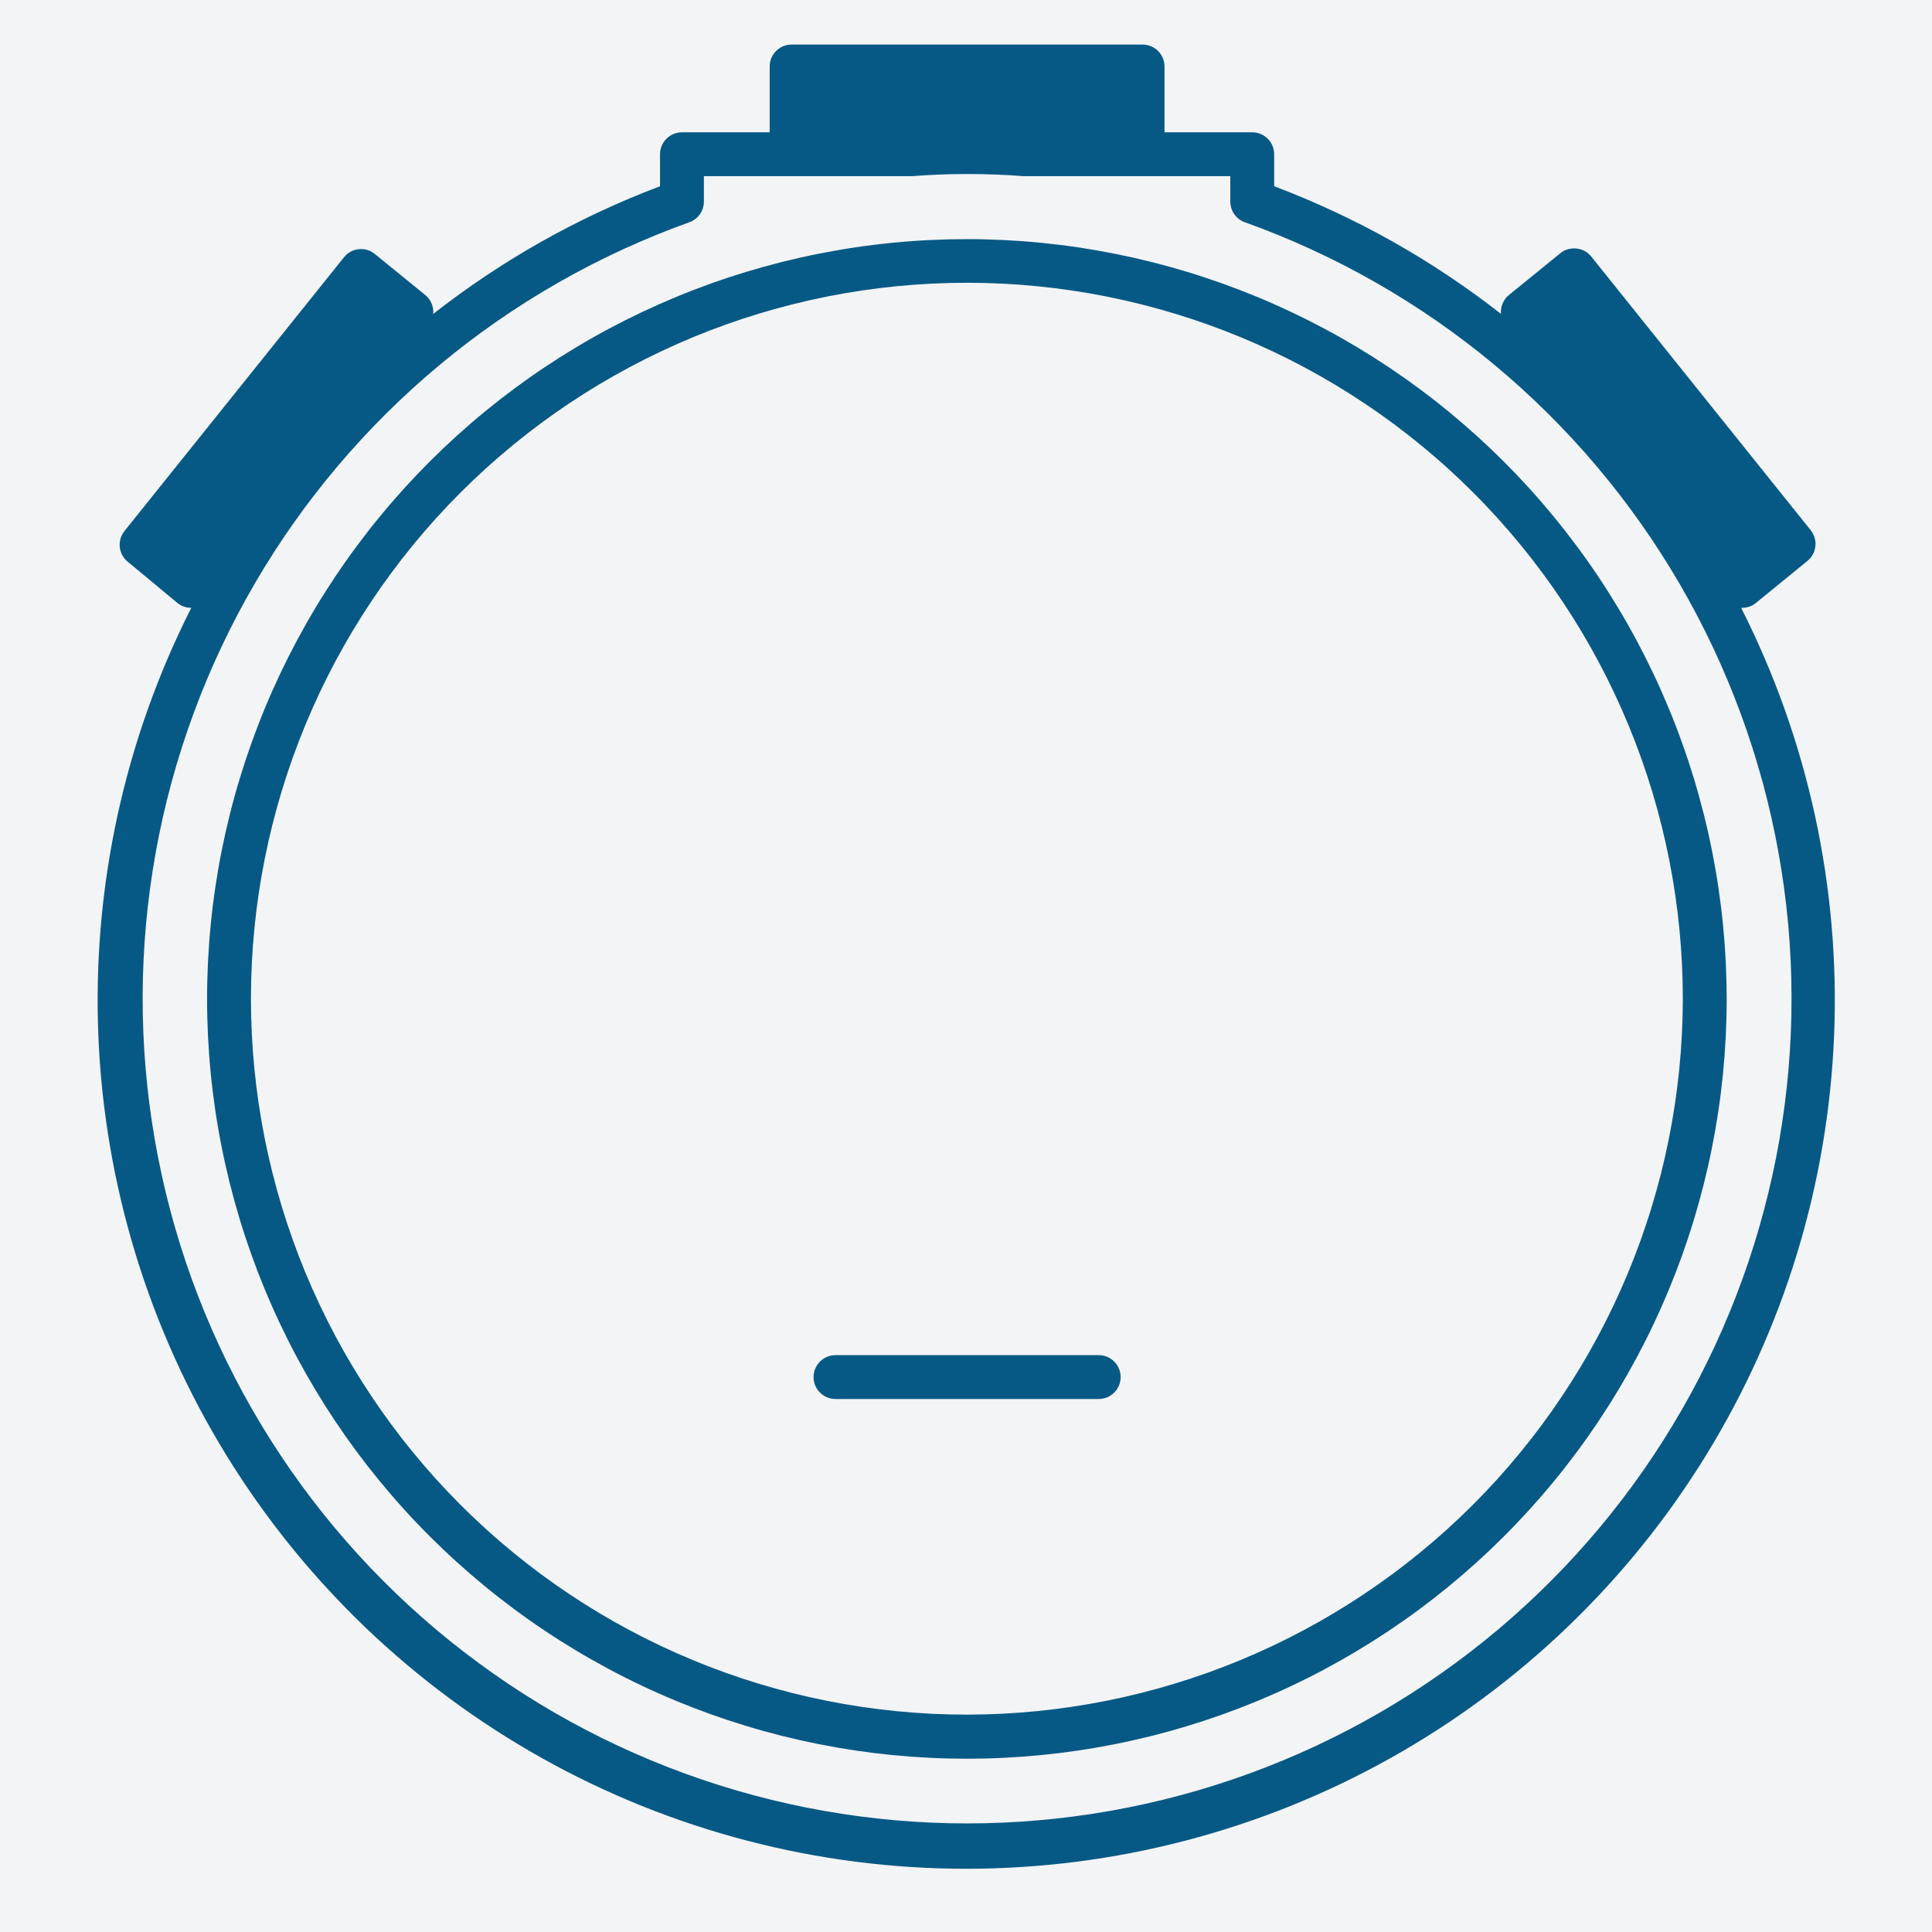 <svg xmlns="http://www.w3.org/2000/svg" xmlns:xlink="http://www.w3.org/1999/xlink" width="500" zoomAndPan="magnify" viewBox="0 0 375 375" height="500" preserveAspectRatio="xMidYMid meet" version="1.0"><defs><clipPath id="60f6b35d84"><path d="M 18 8.438 L 357 8.438 L 357 363 L 18 363 Z M 18 8.438 " clip-rule="nonzero"/></clipPath><clipPath id="ddfc1b8d06"><path d="M 59.73 135.977 L 315.312 135.977 L 315.312 255.59 L 59.73 255.59 Z M 59.73 135.977 " clip-rule="nonzero"/></clipPath><clipPath id="3db1a4eaf4"><path d="M 94.23 135.977 L 280.77 135.977 C 289.918 135.977 298.691 139.613 305.164 146.082 C 311.633 152.551 315.27 161.328 315.27 170.477 L 315.27 221.09 C 315.27 230.238 311.633 239.016 305.164 245.484 C 298.691 251.957 289.918 255.59 280.77 255.59 L 94.23 255.59 C 85.082 255.59 76.309 251.957 69.836 245.484 C 63.367 239.016 59.73 230.238 59.73 221.09 L 59.73 170.477 C 59.73 161.328 63.367 152.551 69.836 146.082 C 76.309 139.613 85.082 135.977 94.23 135.977 Z M 94.23 135.977 " clip-rule="nonzero"/></clipPath><clipPath id="97042e2093"><path d="M 112.387 278.465 L 262.73 278.465 L 262.73 313.68 L 112.387 313.68 Z M 112.387 278.465 " clip-rule="nonzero"/></clipPath><clipPath id="ddd6b9c5a6"><path d="M 129.992 278.465 L 245.008 278.465 C 254.73 278.465 262.613 286.348 262.613 296.07 C 262.613 305.797 254.73 313.68 245.008 313.68 L 129.992 313.68 C 120.27 313.68 112.387 305.797 112.387 296.07 C 112.387 286.348 120.27 278.465 129.992 278.465 Z M 129.992 278.465 " clip-rule="nonzero"/></clipPath><clipPath id="1dec8ddd8d"><path d="M 87.984 92.691 L 275.816 92.691 L 275.816 212.305 L 87.984 212.305 Z M 87.984 92.691 " clip-rule="nonzero"/></clipPath><clipPath id="561c5b2b63"><path d="M 122.484 92.691 L 241.168 92.691 C 250.316 92.691 259.094 96.328 265.562 102.797 C 272.035 109.266 275.668 118.043 275.668 127.191 L 275.668 177.805 C 275.668 186.953 272.035 195.73 265.562 202.199 C 259.094 208.668 250.316 212.305 241.168 212.305 L 122.484 212.305 C 113.336 212.305 104.562 208.668 98.09 202.199 C 91.621 195.73 87.984 186.953 87.984 177.805 L 87.984 127.191 C 87.984 118.043 91.621 109.266 98.09 102.797 C 104.562 96.328 113.336 92.691 122.484 92.691 Z M 122.484 92.691 " clip-rule="nonzero"/></clipPath></defs><rect x="-37.5" width="450" fill="#ffffff" y="-37.5" height="450" fill-opacity="1"/><rect x="-37.5" width="450" fill="#f3f4f6" y="-37.5" height="450" fill-opacity="1"/><g clip-path="url(#60f6b35d84)"><path fill="#075985" d="M 338.125 117.98 C 339.133 117.984 340.027 117.672 340.809 117.043 L 350.77 108.914 C 350.992 108.738 351.191 108.543 351.375 108.332 C 351.555 108.117 351.715 107.887 351.852 107.641 C 351.988 107.395 352.098 107.141 352.184 106.871 C 352.27 106.605 352.328 106.332 352.359 106.051 C 352.395 105.773 352.398 105.496 352.375 105.215 C 352.352 104.934 352.301 104.66 352.223 104.391 C 352.145 104.121 352.039 103.859 351.91 103.613 C 351.781 103.363 351.629 103.129 351.453 102.91 L 308.879 49.82 C 308.145 48.902 307.195 48.375 306.027 48.246 C 305.414 48.172 304.816 48.227 304.23 48.41 C 303.641 48.598 303.121 48.895 302.664 49.309 L 292.871 57.27 C 292.328 57.715 291.922 58.262 291.652 58.91 C 291.379 59.559 291.277 60.23 291.34 60.93 C 277.922 50.438 263.246 42.18 247.316 36.152 L 247.316 29.938 C 247.316 29.656 247.289 29.383 247.234 29.105 C 247.18 28.832 247.098 28.566 246.992 28.309 C 246.887 28.051 246.754 27.805 246.598 27.57 C 246.445 27.34 246.266 27.125 246.07 26.926 C 245.871 26.73 245.656 26.555 245.426 26.398 C 245.191 26.242 244.945 26.109 244.688 26.004 C 244.43 25.898 244.164 25.816 243.891 25.762 C 243.617 25.707 243.34 25.68 243.059 25.68 L 226.031 25.68 L 226.031 12.906 C 226.031 12.629 226.004 12.352 225.949 12.078 C 225.895 11.805 225.812 11.535 225.707 11.277 C 225.598 11.02 225.469 10.773 225.312 10.543 C 225.156 10.309 224.98 10.094 224.781 9.898 C 224.586 9.699 224.371 9.523 224.137 9.367 C 223.906 9.211 223.66 9.082 223.402 8.973 C 223.145 8.867 222.875 8.785 222.602 8.73 C 222.328 8.676 222.051 8.648 221.773 8.648 L 153.652 8.648 C 153.375 8.648 153.098 8.676 152.824 8.73 C 152.551 8.785 152.281 8.867 152.023 8.973 C 151.766 9.082 151.52 9.211 151.289 9.367 C 151.055 9.523 150.84 9.699 150.645 9.898 C 150.445 10.094 150.27 10.309 150.113 10.543 C 149.957 10.773 149.828 11.02 149.719 11.277 C 149.613 11.535 149.531 11.805 149.477 12.078 C 149.422 12.352 149.395 12.629 149.395 12.906 L 149.395 25.68 L 132.367 25.68 C 132.086 25.68 131.809 25.707 131.535 25.762 C 131.262 25.816 130.996 25.898 130.738 26.004 C 130.48 26.109 130.234 26.242 130 26.398 C 129.77 26.555 129.555 26.73 129.355 26.926 C 129.16 27.125 128.98 27.34 128.828 27.57 C 128.672 27.805 128.539 28.051 128.434 28.309 C 128.328 28.566 128.246 28.832 128.191 29.105 C 128.137 29.383 128.109 29.656 128.109 29.938 L 128.109 36.152 C 112.18 42.18 97.504 50.438 84.086 60.93 C 84.148 60.23 84.047 59.559 83.773 58.91 C 83.504 58.262 83.098 57.715 82.555 57.27 L 72.762 49.309 C 71.844 48.559 70.793 48.246 69.613 48.371 C 68.445 48.504 67.492 49.027 66.762 49.945 L 24.188 103.035 C 23.84 103.461 23.582 103.938 23.418 104.461 C 23.254 104.984 23.195 105.52 23.238 106.07 C 23.281 106.617 23.426 107.137 23.672 107.629 C 23.918 108.117 24.242 108.547 24.652 108.914 L 34.445 117.043 C 35.23 117.672 36.125 117.984 37.129 117.98 C 35.512 121.176 33.996 124.422 32.582 127.715 C 31.172 131.008 29.867 134.344 28.668 137.719 C 27.469 141.094 26.379 144.508 25.398 147.953 C 24.418 151.398 23.547 154.871 22.785 158.375 C 22.027 161.875 21.379 165.398 20.844 168.938 C 20.309 172.48 19.887 176.039 19.578 179.609 C 19.27 183.176 19.074 186.754 18.992 190.336 C 18.91 193.918 18.945 197.496 19.094 201.078 C 19.238 204.656 19.5 208.23 19.875 211.793 C 20.254 215.355 20.742 218.902 21.344 222.434 C 21.941 225.969 22.656 229.477 23.48 232.961 C 24.309 236.449 25.242 239.906 26.289 243.332 C 27.332 246.762 28.488 250.148 29.75 253.504 C 31.012 256.855 32.379 260.168 33.852 263.434 C 35.324 266.699 36.898 269.914 38.574 273.082 C 40.254 276.246 42.031 279.355 43.906 282.406 C 45.781 285.461 47.754 288.449 49.82 291.379 C 51.887 294.305 54.043 297.16 56.293 299.949 C 58.543 302.742 60.879 305.457 63.301 308.094 C 65.723 310.734 68.227 313.297 70.809 315.777 C 73.395 318.258 76.059 320.652 78.793 322.965 C 81.531 325.277 84.34 327.496 87.219 329.629 C 90.102 331.762 93.043 333.801 96.055 335.742 C 99.062 337.688 102.133 339.535 105.258 341.285 C 108.387 343.031 111.566 344.68 114.797 346.227 C 118.031 347.77 121.309 349.211 124.633 350.551 C 127.957 351.887 131.32 353.117 134.723 354.238 C 138.125 355.359 141.559 356.375 145.027 357.277 C 148.492 358.18 151.984 358.973 155.504 359.656 C 159.02 360.336 162.559 360.902 166.109 361.359 C 169.664 361.812 173.23 362.156 176.805 362.383 C 180.379 362.613 183.961 362.727 187.543 362.727 C 191.125 362.727 194.703 362.613 198.281 362.383 C 201.855 362.156 205.422 361.812 208.973 361.359 C 212.527 360.902 216.062 360.336 219.582 359.656 C 223.098 358.973 226.59 358.18 230.059 357.277 C 233.527 356.375 236.961 355.359 240.363 354.238 C 243.766 353.117 247.129 351.887 250.453 350.551 C 253.777 349.211 257.055 347.77 260.289 346.227 C 263.52 344.68 266.699 343.031 269.824 341.285 C 272.953 339.535 276.023 337.688 279.031 335.742 C 282.039 333.801 284.984 331.762 287.863 329.629 C 290.742 327.496 293.555 325.277 296.289 322.965 C 299.027 320.652 301.691 318.258 304.273 315.777 C 306.859 313.297 309.363 310.734 311.785 308.094 C 314.207 305.457 316.543 302.742 318.793 299.949 C 321.039 297.16 323.199 294.305 325.266 291.379 C 327.332 288.449 329.301 285.461 331.18 282.406 C 333.055 279.355 334.832 276.246 336.508 273.082 C 338.188 269.914 339.762 266.699 341.234 263.434 C 342.707 260.168 344.074 256.855 345.336 253.504 C 346.598 250.148 347.75 246.762 348.797 243.332 C 349.844 239.906 350.777 236.449 351.602 232.961 C 352.43 229.477 353.141 225.969 353.742 222.434 C 354.344 218.902 354.832 215.355 355.207 211.793 C 355.582 208.23 355.844 204.656 355.992 201.078 C 356.141 197.496 356.172 193.918 356.094 190.336 C 356.012 186.754 355.816 183.176 355.508 179.609 C 355.199 176.039 354.777 172.48 354.242 168.938 C 353.707 165.398 353.059 161.875 352.301 158.375 C 351.539 154.871 350.668 151.398 349.688 147.953 C 348.707 144.508 347.617 141.094 346.418 137.719 C 345.219 134.344 343.914 131.008 342.5 127.715 C 341.09 124.422 339.574 121.176 337.957 117.98 Z M 187.711 353.926 C 185.379 353.926 183.047 353.875 180.719 353.77 C 178.387 353.668 176.059 353.516 173.738 353.309 C 171.414 353.105 169.094 352.852 166.781 352.543 C 164.469 352.238 162.164 351.883 159.867 351.477 C 157.57 351.07 155.285 350.613 153.008 350.105 C 150.73 349.598 148.465 349.043 146.211 348.438 C 143.957 347.832 141.719 347.18 139.496 346.473 C 137.273 345.77 135.062 345.02 132.871 344.219 C 130.684 343.418 128.508 342.57 126.355 341.676 C 124.199 340.781 122.066 339.84 119.953 338.852 C 117.84 337.863 115.75 336.832 113.684 335.75 C 111.613 334.672 109.57 333.547 107.551 332.379 C 105.535 331.207 103.543 329.996 101.574 328.742 C 99.609 327.484 97.672 326.188 95.762 324.844 C 93.855 323.504 91.977 322.121 90.129 320.699 C 88.277 319.277 86.461 317.812 84.676 316.312 C 82.895 314.809 81.141 313.27 79.426 311.691 C 77.707 310.113 76.027 308.496 74.379 306.844 C 72.73 305.191 71.121 303.504 69.551 301.781 C 67.977 300.059 66.441 298.301 64.945 296.512 C 63.449 294.723 61.992 292.902 60.578 291.047 C 59.16 289.195 57.785 287.309 56.453 285.398 C 55.117 283.484 53.824 281.543 52.578 279.57 C 51.328 277.602 50.121 275.605 48.961 273.582 C 47.797 271.559 46.68 269.512 45.609 267.441 C 44.535 265.367 43.508 263.273 42.527 261.156 C 41.547 259.043 40.613 256.906 39.727 254.746 C 38.84 252.59 38 250.414 37.207 248.219 C 36.414 246.027 35.668 243.816 34.973 241.59 C 34.277 239.363 33.633 237.121 33.035 234.867 C 32.438 232.613 31.887 230.344 31.391 228.066 C 30.891 225.789 30.441 223.5 30.043 221.199 C 29.645 218.902 29.297 216.598 29 214.281 C 28.699 211.969 28.453 209.648 28.258 207.324 C 28.062 205 27.914 202.672 27.82 200.344 C 27.727 198.012 27.684 195.68 27.691 193.348 C 27.695 191.016 27.754 188.684 27.863 186.352 C 27.973 184.023 28.133 181.695 28.344 179.371 C 28.555 177.051 28.816 174.73 29.129 172.422 C 29.441 170.109 29.805 167.805 30.219 165.508 C 30.629 163.211 31.094 160.926 31.605 158.652 C 32.117 156.375 32.68 154.113 33.293 151.859 C 33.906 149.609 34.566 147.375 35.277 145.152 C 35.984 142.93 36.742 140.723 37.551 138.535 C 38.355 136.344 39.207 134.176 40.109 132.023 C 41.012 129.871 41.957 127.742 42.953 125.629 C 43.945 123.52 44.984 121.434 46.07 119.367 C 47.156 117.301 48.285 115.262 49.461 113.246 C 50.637 111.23 51.855 109.242 53.113 107.281 C 54.375 105.316 55.68 103.383 57.027 101.48 C 58.371 99.574 59.758 97.699 61.188 95.855 C 62.617 94.012 64.082 92.199 65.59 90.418 C 67.098 88.637 68.645 86.891 70.227 85.176 C 71.809 83.465 73.43 81.785 75.086 80.145 C 76.746 78.504 78.438 76.898 80.164 75.328 C 81.891 73.762 83.652 72.23 85.445 70.742 C 87.238 69.25 89.066 67.797 90.922 66.387 C 92.781 64.977 94.668 63.605 96.586 62.277 C 98.5 60.949 100.445 59.664 102.422 58.418 C 104.395 57.176 106.395 55.977 108.418 54.82 C 110.445 53.664 112.496 52.551 114.57 51.484 C 116.645 50.418 118.742 49.398 120.863 48.422 C 122.98 47.445 125.121 46.52 127.281 45.637 C 129.441 44.754 131.617 43.922 133.812 43.137 C 134.227 42.988 134.605 42.781 134.953 42.512 C 135.301 42.246 135.598 41.938 135.852 41.578 C 136.102 41.219 136.293 40.832 136.426 40.414 C 136.559 40 136.625 39.57 136.625 39.133 L 136.625 34.195 L 176.984 34.195 C 184.234 33.641 191.488 33.641 198.738 34.195 L 238.801 34.195 L 238.801 39.133 C 238.801 39.57 238.867 40 239 40.414 C 239.133 40.832 239.324 41.219 239.574 41.578 C 239.828 41.938 240.125 42.246 240.473 42.512 C 240.82 42.781 241.199 42.988 241.613 43.137 C 243.809 43.922 245.984 44.754 248.145 45.637 C 250.305 46.52 252.445 47.445 254.562 48.422 C 256.684 49.398 258.781 50.418 260.855 51.484 C 262.93 52.551 264.98 53.664 267.004 54.82 C 269.031 55.977 271.031 57.176 273.004 58.418 C 274.98 59.664 276.926 60.949 278.84 62.277 C 280.758 63.605 282.645 64.977 284.504 66.387 C 286.359 67.797 288.188 69.25 289.98 70.742 C 291.773 72.23 293.535 73.762 295.262 75.328 C 296.988 76.898 298.68 78.504 300.34 80.145 C 301.996 81.785 303.617 83.465 305.199 85.176 C 306.781 86.891 308.328 88.637 309.836 90.418 C 311.344 92.199 312.809 94.012 314.238 95.855 C 315.668 97.699 317.055 99.574 318.398 101.48 C 319.746 103.383 321.051 105.316 322.312 107.281 C 323.57 109.242 324.789 111.23 325.965 113.246 C 327.141 115.262 328.27 117.301 329.355 119.367 C 330.441 121.434 331.48 123.52 332.473 125.629 C 333.469 127.742 334.414 129.871 335.316 132.023 C 336.219 134.176 337.07 136.344 337.875 138.535 C 338.684 140.723 339.441 142.93 340.148 145.152 C 340.859 147.375 341.52 149.609 342.133 151.859 C 342.746 154.113 343.309 156.375 343.82 158.652 C 344.332 160.926 344.797 163.211 345.207 165.508 C 345.621 167.805 345.984 170.109 346.297 172.422 C 346.609 174.73 346.871 177.051 347.082 179.371 C 347.293 181.695 347.453 184.023 347.562 186.352 C 347.672 188.684 347.73 191.016 347.734 193.348 C 347.742 195.68 347.699 198.012 347.605 200.344 C 347.512 202.672 347.363 205 347.168 207.324 C 346.973 209.648 346.727 211.969 346.426 214.281 C 346.129 216.598 345.781 218.902 345.383 221.199 C 344.984 223.5 344.535 225.789 344.035 228.066 C 343.539 230.344 342.988 232.613 342.391 234.867 C 341.793 237.121 341.148 239.363 340.453 241.59 C 339.758 243.816 339.012 246.027 338.219 248.219 C 337.426 250.414 336.586 252.59 335.699 254.746 C 334.812 256.906 333.879 259.043 332.898 261.156 C 331.918 263.273 330.891 265.367 329.816 267.441 C 328.746 269.512 327.629 271.559 326.465 273.582 C 325.305 275.605 324.098 277.602 322.848 279.57 C 321.602 281.543 320.309 283.484 318.973 285.398 C 317.641 287.309 316.266 289.195 314.848 291.047 C 313.434 292.902 311.977 294.723 310.48 296.512 C 308.984 298.301 307.449 300.059 305.875 301.781 C 304.305 303.504 302.695 305.191 301.047 306.844 C 299.398 308.496 297.719 310.113 296 311.691 C 294.285 313.27 292.531 314.809 290.75 316.312 C 288.965 317.812 287.148 319.277 285.297 320.699 C 283.449 322.121 281.57 323.504 279.66 324.844 C 277.754 326.188 275.816 327.484 273.852 328.742 C 271.883 329.996 269.891 331.207 267.875 332.379 C 265.855 333.547 263.812 334.672 261.742 335.75 C 259.676 336.832 257.586 337.863 255.473 338.852 C 253.359 339.84 251.227 340.781 249.07 341.676 C 246.918 342.57 244.742 343.418 242.551 344.219 C 240.363 345.02 238.152 345.77 235.93 346.473 C 233.707 347.18 231.469 347.832 229.215 348.438 C 226.961 349.043 224.695 349.598 222.418 350.105 C 220.141 350.613 217.855 351.07 215.559 351.477 C 213.262 351.883 210.957 352.238 208.645 352.543 C 206.332 352.852 204.012 353.105 201.688 353.309 C 199.367 353.516 197.039 353.668 194.707 353.77 C 192.379 353.875 190.047 353.926 187.711 353.926 Z M 187.711 353.926 " fill-opacity="1" fill-rule="nonzero"/></g><path fill="#075985" d="M 187.711 46.414 C 185.301 46.414 182.887 46.473 180.477 46.59 C 178.066 46.707 175.66 46.883 173.262 47.121 C 170.859 47.355 168.465 47.648 166.078 48.004 C 163.691 48.355 161.312 48.77 158.945 49.238 C 156.578 49.707 154.227 50.234 151.883 50.82 C 149.543 51.406 147.219 52.051 144.91 52.75 C 142.598 53.449 140.309 54.203 138.035 55.016 C 135.762 55.828 133.512 56.695 131.281 57.621 C 129.055 58.543 126.848 59.52 124.664 60.551 C 122.484 61.582 120.328 62.664 118.199 63.801 C 116.07 64.938 113.973 66.125 111.902 67.367 C 109.832 68.605 107.793 69.895 105.785 71.234 C 103.777 72.574 101.805 73.965 99.867 75.398 C 97.93 76.836 96.027 78.32 94.16 79.852 C 92.293 81.379 90.465 82.957 88.676 84.574 C 86.891 86.195 85.141 87.859 83.434 89.562 C 81.727 91.27 80.062 93.016 78.441 94.801 C 76.82 96.59 75.242 98.414 73.711 100.281 C 72.18 102.145 70.695 104.047 69.258 105.984 C 67.816 107.922 66.43 109.895 65.086 111.898 C 63.746 113.906 62.453 115.941 61.211 118.012 C 59.969 120.082 58.781 122.18 57.641 124.309 C 56.504 126.434 55.418 128.59 54.383 130.77 C 53.352 132.949 52.371 135.156 51.449 137.383 C 50.523 139.613 49.656 141.863 48.84 144.137 C 48.027 146.406 47.27 148.695 46.566 151.008 C 45.863 153.316 45.219 155.641 44.633 157.98 C 44.047 160.32 43.516 162.676 43.043 165.039 C 42.57 167.406 42.156 169.785 41.801 172.172 C 41.445 174.559 41.148 176.953 40.914 179.352 C 40.676 181.754 40.496 184.16 40.375 186.57 C 40.258 188.98 40.195 191.391 40.195 193.805 C 40.191 196.219 40.25 198.629 40.367 201.039 C 40.484 203.449 40.66 205.855 40.895 208.258 C 41.129 210.66 41.426 213.055 41.777 215.441 C 42.129 217.828 42.539 220.207 43.012 222.574 C 43.48 224.941 44.008 227.293 44.59 229.637 C 45.176 231.977 45.816 234.301 46.516 236.609 C 47.215 238.922 47.973 241.211 48.781 243.484 C 49.594 245.758 50.461 248.008 51.383 250.238 C 52.305 252.469 53.281 254.676 54.312 256.855 C 55.344 259.039 56.426 261.195 57.562 263.324 C 58.699 265.453 59.887 267.551 61.125 269.621 C 62.363 271.691 63.652 273.73 64.992 275.738 C 66.332 277.746 67.719 279.719 69.156 281.66 C 70.59 283.598 72.074 285.5 73.605 287.367 C 75.133 289.234 76.707 291.062 78.328 292.852 C 79.945 294.641 81.609 296.391 83.312 298.098 C 85.02 299.805 86.766 301.469 88.551 303.09 C 90.34 304.711 92.164 306.289 94.027 307.82 C 95.891 309.355 97.793 310.84 99.73 312.277 C 101.668 313.719 103.637 315.109 105.645 316.449 C 107.648 317.793 109.688 319.086 111.754 320.328 C 113.824 321.57 115.922 322.758 118.051 323.898 C 120.176 325.039 122.332 326.125 124.512 327.156 C 126.691 328.191 128.898 329.172 131.125 330.094 C 133.355 331.02 135.605 331.891 137.875 332.707 C 140.148 333.52 142.438 334.277 144.746 334.98 C 147.055 335.684 149.379 336.328 151.719 336.918 C 154.059 337.504 156.414 338.035 158.777 338.508 C 161.145 338.98 163.523 339.395 165.91 339.754 C 168.297 340.109 170.688 340.406 173.09 340.645 C 175.492 340.883 177.898 341.062 180.309 341.184 C 182.719 341.305 185.129 341.363 187.543 341.367 C 189.957 341.367 192.367 341.312 194.777 341.195 C 197.188 341.078 199.594 340.902 201.996 340.668 C 204.398 340.434 206.793 340.141 209.18 339.789 C 211.566 339.438 213.945 339.027 216.312 338.559 C 218.68 338.09 221.031 337.562 223.375 336.98 C 225.715 336.395 228.039 335.754 230.352 335.055 C 232.66 334.355 234.953 333.602 237.227 332.793 C 239.496 331.98 241.75 331.113 243.98 330.195 C 246.211 329.273 248.418 328.297 250.598 327.266 C 252.781 326.238 254.938 325.156 257.066 324.02 C 259.195 322.883 261.297 321.695 263.367 320.457 C 265.438 319.219 267.477 317.93 269.484 316.594 C 271.492 315.254 273.465 313.867 275.406 312.43 C 277.344 310.996 279.25 309.512 281.117 307.984 C 282.98 306.453 284.809 304.879 286.602 303.262 C 288.391 301.645 290.137 299.98 291.848 298.277 C 293.555 296.574 295.219 294.828 296.844 293.039 C 298.465 291.254 300.043 289.43 301.574 287.566 C 303.109 285.703 304.594 283.801 306.035 281.863 C 307.473 279.93 308.863 277.957 310.207 275.953 C 311.551 273.945 312.844 271.91 314.086 269.84 C 315.328 267.773 316.52 265.676 317.66 263.547 C 318.797 261.422 319.887 259.27 320.918 257.086 C 321.953 254.906 322.934 252.703 323.859 250.473 C 324.785 248.246 325.656 245.996 326.473 243.727 C 327.285 241.453 328.047 239.164 328.75 236.855 C 329.453 234.547 330.098 232.223 330.688 229.883 C 331.277 227.543 331.809 225.188 332.281 222.824 C 332.754 220.457 333.168 218.082 333.527 215.695 C 333.883 213.309 334.18 210.914 334.422 208.512 C 334.66 206.109 334.84 203.707 334.961 201.297 C 335.082 198.887 335.145 196.473 335.148 194.059 C 335.148 191.645 335.09 189.234 334.973 186.82 C 334.855 184.41 334.68 182.004 334.445 179.598 C 334.211 177.195 333.914 174.801 333.562 172.41 C 333.211 170.023 332.797 167.645 332.328 165.277 C 331.859 162.906 331.332 160.551 330.746 158.211 C 330.16 155.867 329.52 153.539 328.82 151.23 C 328.121 148.918 327.363 146.625 326.551 144.352 C 325.742 142.078 324.875 139.824 323.949 137.594 C 323.027 135.363 322.051 133.156 321.02 130.973 C 319.988 128.789 318.906 126.633 317.77 124.5 C 316.633 122.371 315.445 120.27 314.203 118.199 C 312.965 116.129 311.676 114.086 310.336 112.078 C 308.996 110.07 307.605 108.094 306.168 106.156 C 304.73 104.215 303.246 102.312 301.719 100.441 C 300.188 98.574 298.613 96.746 296.992 94.957 C 295.371 93.168 293.707 91.418 292.004 89.707 C 290.297 88 288.551 86.336 286.762 84.711 C 284.973 83.09 283.148 81.512 281.281 79.977 C 279.418 78.445 277.516 76.957 275.574 75.52 C 273.637 74.078 271.664 72.688 269.66 71.344 C 267.652 70 265.613 68.707 263.543 67.465 C 261.473 66.223 259.375 65.031 257.246 63.891 C 255.117 62.75 252.961 61.664 250.781 60.629 C 248.598 59.598 246.395 58.617 244.164 57.691 C 241.934 56.766 239.68 55.895 237.41 55.078 C 235.137 54.266 232.844 53.504 230.535 52.801 C 228.223 52.098 225.898 51.453 223.559 50.863 C 221.215 50.277 218.859 49.746 216.492 49.273 C 214.125 48.801 211.746 48.387 209.359 48.027 C 206.973 47.672 204.574 47.375 202.172 47.137 C 199.77 46.898 197.363 46.719 194.953 46.598 C 192.539 46.477 190.129 46.414 187.711 46.414 Z M 187.711 332.809 C 185.438 332.809 183.164 332.754 180.891 332.645 C 178.621 332.531 176.352 332.367 174.086 332.145 C 171.824 331.922 169.566 331.645 167.316 331.309 C 165.062 330.977 162.824 330.59 160.59 330.145 C 158.359 329.703 156.141 329.203 153.934 328.652 C 151.727 328.098 149.535 327.492 147.355 326.832 C 145.18 326.172 143.02 325.461 140.879 324.695 C 138.734 323.93 136.613 323.109 134.512 322.238 C 132.41 321.367 130.332 320.449 128.273 319.477 C 126.215 318.504 124.184 317.48 122.18 316.406 C 120.172 315.336 118.191 314.215 116.242 313.047 C 114.289 311.875 112.367 310.66 110.477 309.395 C 108.586 308.133 106.727 306.82 104.898 305.469 C 103.07 304.113 101.277 302.711 99.52 301.27 C 97.758 299.828 96.035 298.34 94.352 296.812 C 92.664 295.285 91.02 293.715 89.41 292.109 C 87.801 290.5 86.234 288.852 84.703 287.168 C 83.176 285.48 81.691 283.758 80.25 282 C 78.805 280.242 77.406 278.449 76.051 276.621 C 74.695 274.793 73.387 272.934 72.121 271.043 C 70.859 269.148 69.641 267.227 68.473 265.277 C 67.301 263.324 66.184 261.348 65.109 259.34 C 64.039 257.332 63.016 255.301 62.043 253.242 C 61.07 251.188 60.148 249.109 59.277 247.008 C 58.406 244.902 57.59 242.781 56.824 240.641 C 56.059 238.496 55.344 236.336 54.684 234.16 C 54.023 231.984 53.418 229.789 52.867 227.582 C 52.312 225.375 51.816 223.156 51.371 220.926 C 50.93 218.695 50.539 216.453 50.207 214.203 C 49.875 211.953 49.598 209.695 49.375 207.43 C 49.152 205.168 48.984 202.898 48.875 200.625 C 48.762 198.352 48.707 196.078 48.707 193.805 C 48.711 191.531 48.766 189.254 48.879 186.984 C 48.992 184.711 49.16 182.441 49.383 180.18 C 49.605 177.914 49.887 175.656 50.219 173.406 C 50.555 171.156 50.945 168.918 51.391 166.684 C 51.836 164.453 52.332 162.234 52.887 160.027 C 53.441 157.82 54.047 155.629 54.711 153.453 C 55.371 151.277 56.086 149.117 56.852 146.977 C 57.621 144.832 58.441 142.711 59.312 140.609 C 60.184 138.508 61.105 136.43 62.078 134.375 C 63.055 132.316 64.078 130.285 65.148 128.281 C 66.223 126.273 67.344 124.297 68.516 122.344 C 69.688 120.395 70.906 118.473 72.168 116.582 C 73.434 114.691 74.746 112.832 76.102 111.008 C 77.457 109.18 78.859 107.387 80.301 105.629 C 81.746 103.871 83.234 102.148 84.762 100.465 C 86.289 98.781 87.859 97.133 89.469 95.527 C 91.078 93.918 92.727 92.352 94.414 90.824 C 96.102 89.297 97.824 87.812 99.586 86.371 C 101.344 84.93 103.137 83.531 104.965 82.176 C 106.793 80.824 108.656 79.516 110.547 78.25 C 112.441 76.988 114.363 75.773 116.312 74.605 C 118.266 73.438 120.246 72.316 122.254 71.246 C 124.262 70.176 126.293 69.156 128.352 68.184 C 130.406 67.211 132.488 66.293 134.59 65.422 C 136.691 64.555 138.816 63.738 140.957 62.973 C 143.102 62.207 145.262 61.496 147.438 60.836 C 149.617 60.18 151.809 59.574 154.016 59.023 C 156.223 58.473 158.445 57.977 160.676 57.531 C 162.906 57.09 165.148 56.703 167.398 56.371 C 169.648 56.039 171.906 55.766 174.172 55.543 C 176.438 55.32 178.703 55.156 180.977 55.047 C 183.25 54.938 185.523 54.883 187.797 54.887 C 190.074 54.887 192.348 54.945 194.621 55.059 C 196.891 55.172 199.16 55.344 201.422 55.566 C 203.688 55.793 205.945 56.074 208.195 56.41 C 210.445 56.746 212.684 57.137 214.918 57.582 C 217.148 58.027 219.367 58.531 221.57 59.086 C 223.777 59.641 225.969 60.25 228.145 60.91 C 230.324 61.574 232.48 62.289 234.621 63.059 C 236.766 63.828 238.887 64.648 240.988 65.52 C 243.086 66.395 245.164 67.316 247.223 68.293 C 249.277 69.266 251.309 70.293 253.312 71.367 C 255.316 72.441 257.297 73.566 259.246 74.738 C 261.195 75.91 263.117 77.129 265.008 78.395 C 266.895 79.66 268.754 80.973 270.582 82.328 C 272.406 83.688 274.199 85.09 275.953 86.535 C 277.711 87.98 279.434 89.465 281.117 90.996 C 282.801 92.527 284.445 94.098 286.051 95.707 C 287.66 97.316 289.223 98.969 290.75 100.656 C 292.277 102.344 293.758 104.066 295.199 105.828 C 296.641 107.586 298.039 109.383 299.391 111.211 C 300.746 113.039 302.051 114.902 303.312 116.797 C 304.574 118.688 305.789 120.613 306.957 122.562 C 308.125 124.516 309.242 126.496 310.312 128.504 C 311.383 130.512 312.402 132.547 313.371 134.605 C 314.34 136.664 315.258 138.742 316.129 140.848 C 316.996 142.949 317.812 145.074 318.574 147.215 C 319.336 149.359 320.047 151.52 320.707 153.699 C 321.363 155.875 321.965 158.07 322.516 160.277 C 323.066 162.484 323.562 164.703 324 166.938 C 324.441 169.168 324.828 171.41 325.156 173.66 C 325.488 175.91 325.762 178.168 325.984 180.434 C 326.203 182.699 326.367 184.965 326.477 187.238 C 326.582 189.512 326.637 191.785 326.633 194.059 C 326.625 196.332 326.566 198.602 326.449 200.867 C 326.332 203.137 326.16 205.402 325.934 207.66 C 325.703 209.918 325.422 212.172 325.082 214.418 C 324.746 216.664 324.352 218.898 323.906 221.125 C 323.457 223.352 322.957 225.566 322.402 227.77 C 321.844 229.969 321.234 232.156 320.57 234.328 C 319.91 236.5 319.191 238.656 318.426 240.793 C 317.656 242.93 316.836 245.047 315.965 247.145 C 315.09 249.242 314.168 251.316 313.195 253.367 C 312.219 255.418 311.195 257.445 310.125 259.445 C 309.051 261.445 307.93 263.422 306.758 265.367 C 305.59 267.312 304.371 269.23 303.109 271.117 C 301.844 273.004 300.535 274.859 299.18 276.684 C 297.828 278.504 296.43 280.293 294.984 282.047 C 293.543 283.801 292.059 285.52 290.535 287.203 C 289.008 288.883 287.441 290.527 285.832 292.133 C 284.227 293.734 282.582 295.301 280.898 296.824 C 279.215 298.348 277.496 299.832 275.738 301.27 C 273.984 302.711 272.191 304.109 270.367 305.461 C 268.543 306.812 266.688 308.117 264.801 309.379 C 262.91 310.641 260.992 311.855 259.043 313.023 C 257.098 314.191 255.121 315.309 253.117 316.379 C 251.117 317.453 249.09 318.473 247.035 319.445 C 244.98 320.414 242.906 321.336 240.809 322.207 C 238.711 323.074 236.594 323.895 234.457 324.66 C 232.316 325.426 230.164 326.137 227.988 326.797 C 225.816 327.457 223.629 328.066 221.426 328.617 C 219.223 329.172 217.008 329.672 214.781 330.117 C 212.555 330.562 210.32 330.949 208.074 331.285 C 205.828 331.621 203.574 331.902 201.312 332.125 C 199.055 332.352 196.789 332.52 194.523 332.633 C 192.254 332.746 189.984 332.805 187.711 332.809 Z M 187.711 332.809 " fill-opacity="1" fill-rule="nonzero"/><path fill="#075985" d="M 299.426 142.973 L 76 142.973 C 75.719 142.973 75.441 143 75.168 143.055 C 74.895 143.109 74.629 143.188 74.371 143.297 C 74.109 143.402 73.867 143.535 73.633 143.688 C 73.402 143.844 73.188 144.02 72.988 144.219 C 72.789 144.418 72.613 144.633 72.457 144.863 C 72.305 145.098 72.172 145.34 72.066 145.602 C 71.957 145.859 71.879 146.125 71.824 146.398 C 71.77 146.672 71.742 146.949 71.742 147.23 L 71.742 240.891 C 71.742 241.172 71.77 241.449 71.824 241.723 C 71.879 241.996 71.957 242.262 72.066 242.52 C 72.172 242.777 72.305 243.023 72.457 243.258 C 72.613 243.488 72.789 243.703 72.988 243.902 C 73.188 244.102 73.402 244.277 73.633 244.43 C 73.867 244.586 74.109 244.719 74.371 244.824 C 74.629 244.934 74.895 245.012 75.168 245.066 C 75.441 245.121 75.719 245.148 76 245.148 L 299.426 245.148 C 299.707 245.148 299.984 245.121 300.258 245.066 C 300.531 245.012 300.797 244.934 301.055 244.824 C 301.316 244.719 301.559 244.586 301.793 244.43 C 302.023 244.277 302.238 244.102 302.438 243.902 C 302.637 243.703 302.812 243.488 302.969 243.258 C 303.121 243.023 303.254 242.777 303.359 242.52 C 303.469 242.262 303.547 241.996 303.602 241.723 C 303.656 241.449 303.684 241.172 303.684 240.891 L 303.684 147.23 C 303.684 146.949 303.656 146.672 303.602 146.398 C 303.547 146.125 303.469 145.859 303.359 145.598 C 303.254 145.34 303.121 145.098 302.969 144.863 C 302.812 144.633 302.637 144.418 302.438 144.219 C 302.238 144.02 302.023 143.844 301.793 143.688 C 301.559 143.535 301.316 143.402 301.055 143.297 C 300.797 143.188 300.531 143.109 300.258 143.055 C 299.984 143 299.707 142.973 299.426 142.973 Z M 295.168 236.633 L 80.258 236.633 L 80.258 151.484 L 295.168 151.484 Z M 295.168 236.633 " fill-opacity="1" fill-rule="nonzero"/><path fill="#075985" d="M 229.945 281.336 L 144.117 281.336 C 143.836 281.336 143.562 281.363 143.285 281.418 C 143.012 281.473 142.746 281.555 142.488 281.66 C 142.23 281.77 141.984 281.898 141.75 282.055 C 141.52 282.211 141.305 282.387 141.105 282.586 C 140.91 282.781 140.734 282.996 140.578 283.23 C 140.422 283.461 140.289 283.707 140.184 283.965 C 140.078 284.223 139.996 284.488 139.941 284.766 C 139.887 285.039 139.859 285.316 139.859 285.594 L 139.859 302.625 C 139.859 302.902 139.887 303.18 139.941 303.453 C 139.996 303.73 140.078 303.996 140.184 304.254 C 140.289 304.512 140.422 304.758 140.578 304.988 C 140.73 305.223 140.91 305.438 141.105 305.633 C 141.305 305.832 141.52 306.008 141.75 306.164 C 141.984 306.32 142.23 306.449 142.488 306.559 C 142.746 306.664 143.012 306.746 143.285 306.801 C 143.562 306.855 143.836 306.883 144.117 306.883 L 229.945 306.883 C 230.227 306.883 230.504 306.855 230.777 306.801 C 231.051 306.746 231.316 306.664 231.574 306.559 C 231.832 306.449 232.078 306.32 232.312 306.164 C 232.543 306.008 232.758 305.832 232.957 305.633 C 233.156 305.438 233.332 305.223 233.484 304.988 C 233.641 304.758 233.773 304.512 233.879 304.254 C 233.988 303.996 234.066 303.73 234.121 303.453 C 234.176 303.18 234.203 302.902 234.203 302.625 L 234.203 285.594 C 234.203 285.316 234.176 285.039 234.121 284.766 C 234.066 284.488 233.988 284.223 233.879 283.965 C 233.773 283.707 233.641 283.461 233.484 283.23 C 233.332 282.996 233.156 282.781 232.957 282.586 C 232.758 282.387 232.543 282.211 232.312 282.055 C 232.078 281.898 231.832 281.77 231.574 281.66 C 231.316 281.555 231.051 281.473 230.777 281.418 C 230.504 281.363 230.227 281.336 229.945 281.336 Z M 225.688 298.367 L 148.375 298.367 L 148.375 289.852 L 225.688 289.852 Z M 225.688 298.367 " fill-opacity="1" fill-rule="nonzero"/><path fill="#075985" d="M 117.168 191.465 L 120.402 195.082 L 121.723 194.059 L 123.426 177.031 C 123.387 176.668 123.293 176.324 123.145 175.992 C 122.996 175.66 122.797 175.359 122.555 175.094 C 122.309 174.824 122.027 174.602 121.711 174.422 C 121.395 174.246 121.059 174.121 120.703 174.051 L 118.402 178.863 Z M 117.168 191.465 " fill-opacity="1" fill-rule="nonzero"/><path fill="#075985" d="M 116.316 199.895 L 115.039 212.664 L 116.359 217.52 C 117.156 217.371 117.852 217.023 118.449 216.48 C 119.047 215.938 119.457 215.273 119.68 214.496 L 121.383 197.465 L 120.277 196.273 Z M 116.316 199.895 " fill-opacity="1" fill-rule="nonzero"/><path fill="#075985" d="M 101.457 191.422 L 102.605 179.969 L 97.965 178.18 L 96.391 193.848 L 97.5 195.039 Z M 101.457 191.422 " fill-opacity="1" fill-rule="nonzero"/><path fill="#075985" d="M 117.211 178.777 L 119.594 173.965 L 101.457 173.965 C 100.703 174.168 100.043 174.543 99.484 175.09 C 98.922 175.633 98.531 176.281 98.309 177.031 L 102.949 178.863 Z M 117.211 178.777 " fill-opacity="1" fill-rule="nonzero"/><path fill="#075985" d="M 97.074 217.391 L 115.336 217.391 L 114.016 212.539 L 99.543 212.539 L 94.52 214.367 C 94.551 214.719 94.633 215.059 94.77 215.387 C 94.906 215.715 95.09 216.012 95.32 216.281 C 95.547 216.555 95.812 216.781 96.109 216.973 C 96.41 217.16 96.73 217.301 97.074 217.391 Z M 97.074 217.391 " fill-opacity="1" fill-rule="nonzero"/><path fill="#075985" d="M 100.648 199.895 L 97.371 196.273 L 96.051 197.465 L 94.477 213.176 L 99.457 211.344 Z M 100.648 199.895 " fill-opacity="1" fill-rule="nonzero"/><path fill="#075985" d="M 128.449 217.391 L 146.543 217.391 L 145.141 212.539 L 130.664 212.539 L 125.641 214.367 C 125.68 214.738 125.777 215.094 125.93 215.43 C 126.086 215.77 126.289 216.074 126.543 216.348 C 126.797 216.617 127.086 216.844 127.41 217.023 C 127.738 217.203 128.082 217.324 128.449 217.391 Z M 128.449 217.391 " fill-opacity="1" fill-rule="nonzero"/><path fill="#075985" d="M 147.691 199.895 L 146.418 212.664 L 147.734 217.52 C 148.531 217.371 149.23 217.023 149.828 216.48 C 150.426 215.938 150.836 215.273 151.055 214.496 L 152.758 197.465 L 151.652 196.273 Z M 147.691 199.895 " fill-opacity="1" fill-rule="nonzero"/><path fill="#075985" d="M 132.836 191.422 L 133.984 179.969 L 129.344 178.18 L 127.77 193.848 L 128.875 195.039 Z M 132.836 191.422 " fill-opacity="1" fill-rule="nonzero"/><path fill="#075985" d="M 131.984 199.895 L 128.746 196.273 L 127.43 197.465 L 125.852 213.176 L 130.832 211.344 Z M 131.984 199.895 " fill-opacity="1" fill-rule="nonzero"/><path fill="#075985" d="M 148.586 178.777 L 150.887 173.965 L 132.836 173.965 C 132.043 174.109 131.352 174.449 130.754 174.984 C 130.156 175.523 129.742 176.176 129.516 176.945 L 134.156 178.777 Z M 148.586 178.777 " fill-opacity="1" fill-rule="nonzero"/><path fill="#075985" d="M 148.504 191.465 L 151.781 195.082 L 153.102 193.848 L 154.805 176.816 C 154.766 176.457 154.672 176.109 154.523 175.777 C 154.371 175.449 154.176 175.148 153.93 174.879 C 153.684 174.613 153.402 174.391 153.086 174.211 C 152.77 174.031 152.434 173.91 152.078 173.836 L 149.781 178.648 Z M 148.504 191.465 " fill-opacity="1" fill-rule="nonzero"/><path fill="#075985" d="M 162.082 212.539 L 157.273 212.539 L 156.805 217.391 L 161.613 217.391 Z M 162.082 212.539 " fill-opacity="1" fill-rule="nonzero"/><path fill="#075985" d="M 189.883 199.895 L 188.648 212.664 L 189.969 217.52 C 190.766 217.371 191.461 217.023 192.062 216.48 C 192.66 215.938 193.07 215.273 193.289 214.496 L 194.992 197.465 L 193.887 196.273 Z M 189.883 199.895 " fill-opacity="1" fill-rule="nonzero"/><path fill="#075985" d="M 190.82 178.777 L 193.121 173.965 L 174.941 173.965 C 174.148 174.109 173.457 174.449 172.859 174.984 C 172.262 175.523 171.848 176.176 171.621 176.945 L 176.262 178.777 Z M 190.82 178.777 " fill-opacity="1" fill-rule="nonzero"/><path fill="#075985" d="M 190.734 191.465 L 194.016 195.082 L 195.332 193.848 L 197.035 176.816 C 197 176.457 196.902 176.109 196.754 175.777 C 196.605 175.449 196.41 175.148 196.164 174.879 C 195.918 174.613 195.637 174.391 195.32 174.211 C 195.004 174.031 194.668 173.91 194.312 173.836 L 191.969 178.777 Z M 190.734 191.465 " fill-opacity="1" fill-rule="nonzero"/><path fill="#075985" d="M 170.684 217.391 L 188.777 217.391 L 187.414 212.539 L 172.941 212.539 L 167.957 214.367 C 167.992 214.734 168.082 215.082 168.23 215.418 C 168.379 215.754 168.574 216.059 168.82 216.332 C 169.066 216.602 169.348 216.832 169.664 217.012 C 169.984 217.191 170.324 217.32 170.684 217.391 Z M 170.684 217.391 " fill-opacity="1" fill-rule="nonzero"/><path fill="#075985" d="M 174.219 199.895 L 170.938 196.273 L 169.617 197.465 L 168.086 213.176 L 173.066 211.344 Z M 174.219 199.895 " fill-opacity="1" fill-rule="nonzero"/><path fill="#075985" d="M 175.066 191.422 L 176.219 179.969 L 171.578 178.18 L 170.004 193.848 L 171.066 195.039 Z M 175.066 191.422 " fill-opacity="1" fill-rule="nonzero"/><path fill="#075985" d="M 202.02 217.391 L 220.113 217.391 L 218.793 212.539 L 204.316 212.539 L 199.336 214.367 C 199.363 214.73 199.453 215.082 199.594 215.414 C 199.738 215.75 199.93 216.055 200.172 216.328 C 200.414 216.602 200.691 216.828 201.008 217.008 C 201.324 217.191 201.66 217.316 202.02 217.391 Z M 202.02 217.391 " fill-opacity="1" fill-rule="nonzero"/><path fill="#075985" d="M 221.262 199.895 L 220.027 212.664 L 221.348 217.52 C 222.125 217.336 222.809 216.977 223.402 216.441 C 223.992 215.902 224.414 215.254 224.668 214.496 L 226.328 197.465 L 225.262 196.273 Z M 221.262 199.895 " fill-opacity="1" fill-rule="nonzero"/><path fill="#075985" d="M 222.113 191.465 L 225.391 195.082 L 226.711 193.848 L 228.371 176.816 C 228.34 176.457 228.254 176.109 228.109 175.777 C 227.965 175.445 227.773 175.145 227.531 174.879 C 227.289 174.609 227.012 174.387 226.695 174.207 C 226.379 174.027 226.043 173.906 225.688 173.836 L 223.391 178.648 Z M 222.113 191.465 " fill-opacity="1" fill-rule="nonzero"/><path fill="#075985" d="M 206.445 191.422 L 207.594 179.969 L 202.953 178.18 L 201.379 193.848 L 202.445 195.039 Z M 206.445 191.422 " fill-opacity="1" fill-rule="nonzero"/><path fill="#075985" d="M 222.199 178.777 L 224.453 173.965 L 206.445 173.965 C 205.656 174.109 204.961 174.449 204.363 174.984 C 203.766 175.523 203.352 176.176 203.125 176.945 L 207.766 178.777 Z M 222.199 178.777 " fill-opacity="1" fill-rule="nonzero"/><path fill="#075985" d="M 205.594 199.895 L 202.316 196.273 L 200.996 197.465 L 199.422 213.176 L 204.445 211.344 Z M 205.594 199.895 " fill-opacity="1" fill-rule="nonzero"/><path fill="#075985" d="M 235.695 212.539 L 230.883 212.539 L 230.371 217.391 L 235.227 217.391 Z M 235.695 212.539 " fill-opacity="1" fill-rule="nonzero"/><path fill="#075985" d="M 255.832 205.727 L 254.98 214.242 L 255.875 217.477 C 256.398 217.367 256.855 217.137 257.254 216.777 C 257.648 216.418 257.93 215.984 258.086 215.477 L 259.238 204.191 L 258.512 203.383 Z M 255.832 205.727 " fill-opacity="1" fill-rule="nonzero"/><path fill="#075985" d="M 256.383 200.105 L 258.555 202.488 L 259.406 201.68 L 260.559 190.441 C 260.508 189.941 260.316 189.508 259.977 189.137 C 259.637 188.766 259.219 188.531 258.727 188.441 L 257.195 191.633 Z M 256.383 200.105 " fill-opacity="1" fill-rule="nonzero"/><path fill="#075985" d="M 243.059 217.391 L 255.109 217.391 L 254.258 214.156 L 244.508 214.156 L 241.145 215.391 C 241.168 215.641 241.234 215.879 241.34 216.105 C 241.445 216.332 241.586 216.539 241.758 216.719 C 241.93 216.898 242.129 217.047 242.352 217.164 C 242.574 217.277 242.812 217.355 243.059 217.391 Z M 243.059 217.391 " fill-opacity="1" fill-rule="nonzero"/><path fill="#075985" d="M 245.359 205.727 L 243.188 203.301 L 242.293 204.109 L 241.227 214.582 L 244.59 213.348 Z M 245.359 205.727 " fill-opacity="1" fill-rule="nonzero"/><path fill="#075985" d="M 245.91 200.105 L 246.68 192.441 L 243.57 191.25 L 242.547 201.68 L 243.273 202.488 Z M 245.91 200.105 " fill-opacity="1" fill-rule="nonzero"/><path fill="#075985" d="M 256.383 191.633 L 257.918 188.441 L 245.91 188.441 C 245.387 188.547 244.93 188.781 244.531 189.141 C 244.137 189.496 243.855 189.93 243.699 190.441 L 246.805 191.633 Z M 256.383 191.633 " fill-opacity="1" fill-rule="nonzero"/><path fill="#075985" d="M 277.332 191.633 L 278.863 188.441 L 266.816 188.441 C 266.293 188.547 265.832 188.781 265.434 189.141 C 265.039 189.496 264.762 189.93 264.602 190.441 L 267.711 191.633 Z M 277.332 191.633 " fill-opacity="1" fill-rule="nonzero"/><path fill="#075985" d="M 266.262 205.727 L 264.09 203.301 L 263.195 204.109 L 262.133 214.582 L 265.496 213.348 Z M 266.262 205.727 " fill-opacity="1" fill-rule="nonzero"/><path fill="#075985" d="M 276.734 205.727 L 275.883 214.242 L 276.734 217.477 C 277.262 217.379 277.727 217.148 278.125 216.789 C 278.523 216.43 278.797 215.992 278.949 215.477 L 280.098 204.191 L 279.375 203.383 Z M 276.734 205.727 " fill-opacity="1" fill-rule="nonzero"/><path fill="#075985" d="M 263.879 217.391 L 275.969 217.391 L 275.074 214.156 L 265.41 214.156 L 262.09 215.391 C 262.129 215.887 262.312 216.32 262.645 216.691 C 262.977 217.062 263.387 217.297 263.879 217.391 Z M 263.879 217.391 " fill-opacity="1" fill-rule="nonzero"/><path fill="#075985" d="M 266.816 200.105 L 267.582 192.441 L 264.473 191.25 L 263.453 201.68 L 264.176 202.488 Z M 266.816 200.105 " fill-opacity="1" fill-rule="nonzero"/><path fill="#075985" d="M 277.117 200.105 L 279.289 202.488 L 280.141 201.68 L 281.375 190.441 C 281.328 189.941 281.133 189.508 280.793 189.137 C 280.457 188.766 280.039 188.531 279.547 188.441 L 278.055 191.633 Z M 277.117 200.105 " fill-opacity="1" fill-rule="nonzero"/><path fill="#075985" d="M 213.258 271.547 C 213.535 271.547 213.812 271.52 214.086 271.465 C 214.363 271.41 214.629 271.328 214.887 271.223 C 215.145 271.113 215.391 270.984 215.621 270.828 C 215.855 270.672 216.07 270.496 216.27 270.297 C 216.465 270.102 216.641 269.887 216.797 269.652 C 216.953 269.422 217.082 269.176 217.191 268.918 C 217.297 268.66 217.379 268.391 217.434 268.117 C 217.488 267.844 217.516 267.566 217.516 267.289 C 217.516 267.008 217.488 266.73 217.434 266.457 C 217.379 266.184 217.297 265.918 217.191 265.66 C 217.082 265.398 216.953 265.156 216.797 264.922 C 216.641 264.691 216.465 264.477 216.27 264.277 C 216.07 264.078 215.855 263.902 215.621 263.746 C 215.391 263.594 215.145 263.461 214.887 263.355 C 214.629 263.246 214.363 263.168 214.086 263.113 C 213.812 263.059 213.535 263.031 213.258 263.031 L 162.168 263.031 C 161.891 263.031 161.613 263.059 161.336 263.113 C 161.062 263.168 160.797 263.246 160.539 263.355 C 160.281 263.461 160.035 263.594 159.805 263.746 C 159.57 263.902 159.355 264.078 159.156 264.277 C 158.961 264.477 158.785 264.691 158.629 264.922 C 158.473 265.156 158.344 265.398 158.234 265.66 C 158.129 265.918 158.047 266.184 157.992 266.457 C 157.938 266.73 157.91 267.008 157.91 267.289 C 157.91 267.566 157.938 267.844 157.992 268.117 C 158.047 268.391 158.129 268.66 158.234 268.918 C 158.344 269.176 158.473 269.422 158.629 269.652 C 158.785 269.887 158.961 270.102 159.156 270.297 C 159.355 270.496 159.57 270.672 159.805 270.828 C 160.035 270.984 160.281 271.113 160.539 271.223 C 160.797 271.328 161.062 271.41 161.336 271.465 C 161.613 271.52 161.891 271.547 162.168 271.547 Z M 213.258 271.547 " fill-opacity="1" fill-rule="nonzero"/><path fill="#075985" d="M 106.82 123.602 L 157.91 123.602 C 158.191 123.602 158.469 123.574 158.742 123.52 C 159.016 123.465 159.281 123.383 159.539 123.277 C 159.797 123.168 160.043 123.039 160.277 122.883 C 160.508 122.727 160.723 122.551 160.922 122.352 C 161.117 122.156 161.297 121.941 161.449 121.707 C 161.605 121.477 161.738 121.23 161.844 120.973 C 161.953 120.715 162.031 120.449 162.086 120.172 C 162.141 119.898 162.168 119.621 162.168 119.344 C 162.168 119.062 162.141 118.785 162.086 118.512 C 162.031 118.238 161.953 117.973 161.844 117.715 C 161.738 117.457 161.605 117.211 161.449 116.977 C 161.297 116.746 161.117 116.531 160.922 116.332 C 160.723 116.133 160.508 115.957 160.277 115.805 C 160.043 115.648 159.797 115.516 159.539 115.41 C 159.281 115.301 159.016 115.223 158.742 115.168 C 158.469 115.113 158.191 115.086 157.91 115.086 L 106.82 115.086 C 106.543 115.086 106.266 115.113 105.992 115.168 C 105.719 115.223 105.453 115.301 105.191 115.41 C 104.934 115.516 104.688 115.648 104.457 115.805 C 104.223 115.957 104.008 116.133 103.812 116.332 C 103.613 116.531 103.438 116.746 103.281 116.977 C 103.129 117.211 102.996 117.457 102.891 117.715 C 102.781 117.973 102.699 118.238 102.648 118.512 C 102.594 118.785 102.566 119.062 102.566 119.344 C 102.566 119.621 102.594 119.898 102.648 120.172 C 102.699 120.449 102.781 120.715 102.891 120.973 C 102.996 121.23 103.129 121.477 103.281 121.707 C 103.438 121.941 103.613 122.156 103.812 122.352 C 104.008 122.551 104.223 122.727 104.457 122.883 C 104.688 123.039 104.934 123.168 105.191 123.277 C 105.453 123.383 105.719 123.465 105.992 123.52 C 106.266 123.574 106.543 123.602 106.82 123.602 Z M 106.82 123.602 " fill-opacity="1" fill-rule="nonzero"/><path fill="#075985" d="M 217.516 123.602 L 268.605 123.602 C 268.883 123.602 269.16 123.574 269.434 123.52 C 269.707 123.465 269.973 123.383 270.234 123.277 C 270.492 123.168 270.738 123.039 270.969 122.883 C 271.203 122.727 271.418 122.551 271.613 122.352 C 271.812 122.156 271.988 121.941 272.145 121.707 C 272.297 121.477 272.43 121.23 272.535 120.973 C 272.645 120.715 272.723 120.449 272.777 120.172 C 272.832 119.898 272.859 119.621 272.859 119.344 C 272.859 119.062 272.832 118.785 272.777 118.512 C 272.723 118.238 272.645 117.973 272.535 117.715 C 272.43 117.457 272.297 117.211 272.145 116.977 C 271.988 116.746 271.812 116.531 271.613 116.332 C 271.418 116.133 271.203 115.957 270.969 115.805 C 270.738 115.648 270.492 115.516 270.234 115.41 C 269.973 115.301 269.707 115.223 269.434 115.168 C 269.16 115.113 268.883 115.086 268.605 115.086 L 217.516 115.086 C 217.234 115.086 216.957 115.113 216.684 115.168 C 216.41 115.223 216.145 115.301 215.887 115.41 C 215.629 115.516 215.383 115.648 215.148 115.805 C 214.918 115.957 214.703 116.133 214.504 116.332 C 214.305 116.531 214.129 116.746 213.977 116.977 C 213.82 117.211 213.688 117.457 213.582 117.715 C 213.473 117.973 213.395 118.238 213.34 118.512 C 213.285 118.785 213.258 119.062 213.258 119.344 C 213.258 119.621 213.285 119.898 213.34 120.172 C 213.395 120.449 213.473 120.715 213.582 120.973 C 213.688 121.23 213.82 121.477 213.977 121.707 C 214.129 121.941 214.305 122.156 214.504 122.352 C 214.703 122.551 214.918 122.727 215.148 122.883 C 215.383 123.039 215.629 123.168 215.887 123.277 C 216.145 123.383 216.41 123.465 216.684 123.52 C 216.957 123.574 217.234 123.602 217.516 123.602 Z M 217.516 123.602 " fill-opacity="1" fill-rule="nonzero"/><g clip-path="url(#ddfc1b8d06)"><g clip-path="url(#3db1a4eaf4)"><path fill="#f3f4f6" d="M 59.73 135.977 L 315.312 135.977 L 315.312 255.59 L 59.73 255.59 Z M 59.73 135.977 " fill-opacity="1" fill-rule="nonzero"/></g></g><g clip-path="url(#97042e2093)"><g clip-path="url(#ddd6b9c5a6)"><path fill="#f3f4f6" d="M 112.387 278.465 L 262.59 278.465 L 262.59 313.68 L 112.387 313.68 Z M 112.387 278.465 " fill-opacity="1" fill-rule="nonzero"/></g></g><g clip-path="url(#1dec8ddd8d)"><g clip-path="url(#561c5b2b63)"><path fill="#f3f4f6" d="M 87.984 92.691 L 275.816 92.691 L 275.816 212.305 L 87.984 212.305 Z M 87.984 92.691 " fill-opacity="1" fill-rule="nonzero"/></g></g></svg>
